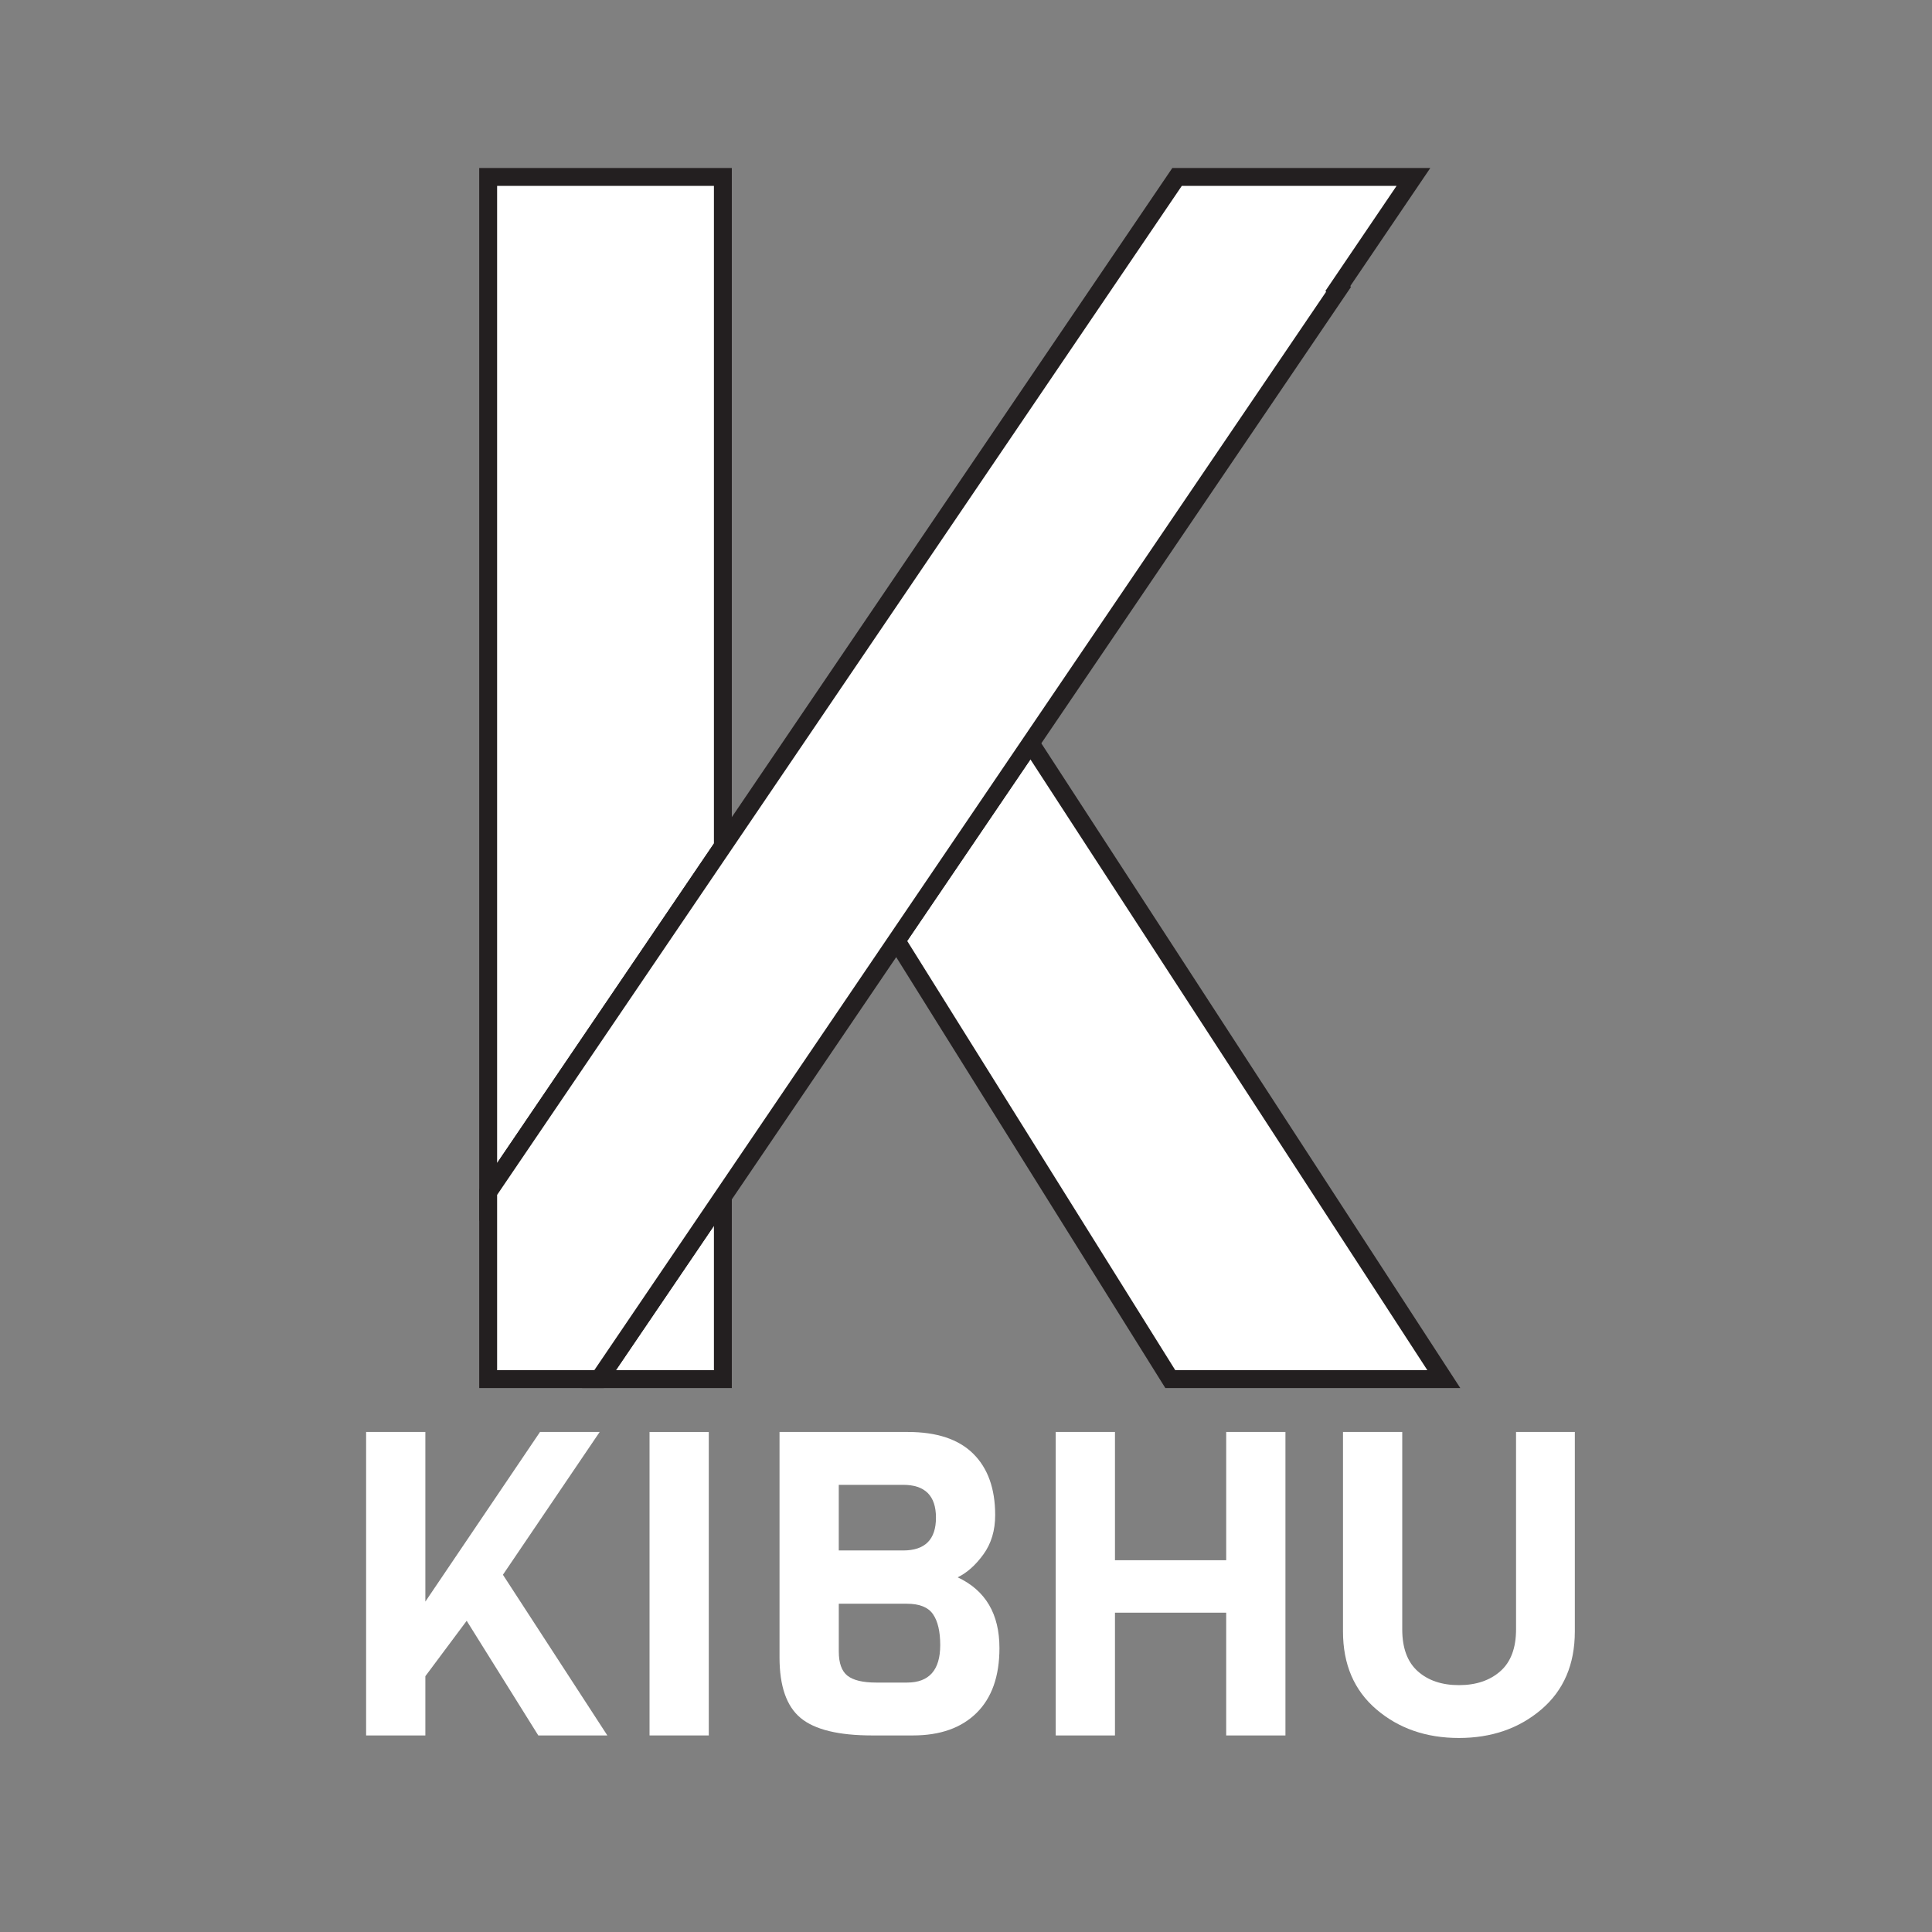 <?xml version="1.0" encoding="utf-8"?>
<!-- Generator: Adobe Illustrator 25.2.1, SVG Export Plug-In . SVG Version: 6.00 Build 0)  -->
<svg version="1.1" id="Layer_1" xmlns="http://www.w3.org/2000/svg" xmlns:xlink="http://www.w3.org/1999/xlink" x="0px" y="0px"
	 viewBox="0 0 1080 1080" style="enable-background:new 0 0 1080 1080;" xml:space="preserve">
<rect x="0" y="0" width="1080" height="1080" fill="#808080" stroke="none"/>
<style type="text/css">
	.st0{fill:#FFFFFF;}
	.st1{fill:#FFFFFF;stroke:#231F20;stroke-width:8;stroke-miterlimit:10;}
	.st2{fill:#FFFFFF;stroke:#231F20;stroke-width:10;stroke-miterlimit:10;}
</style>
<g>
	<path class="st0" d="M281.14,880.3l58.37,89.82h-38.6l-40.03-64.09L237.78,937v33.12h-33.12V800.48h33.12v94.82l64.09-94.82h33.35
		L281.14,880.3z"/>
	<path class="st0" d="M396.22,970.12H363.1V800.48h33.12V970.12z"/>
	<path class="st0" d="M558.7,921.28c0,15.72-4.25,27.8-12.75,36.21c-8.5,8.42-20.37,12.63-35.62,12.63h-22.87
		c-18.74,0-32.04-3.25-39.91-9.77c-7.86-6.51-11.79-17.79-11.79-33.83V800.48h71.71c16.2,0,28.39,4.05,36.57,12.15
		c8.18,8.1,12.27,19.54,12.27,34.31c0,8.58-2.18,15.88-6.55,21.92c-4.37,6.04-9.17,10.33-14.41,12.87
		C550.92,889.03,558.7,902.22,558.7,921.28z M504.86,866.72c12.23,0,18.35-6.11,18.35-18.35c0-12.23-6.12-18.34-18.35-18.34h-35.98
		v36.69H504.86z M525.59,919.61c0-7.62-1.35-13.38-4.05-17.27c-2.7-3.89-7.55-5.84-14.53-5.84h-38.12v26.68
		c0,6.51,1.63,11.04,4.88,13.58c3.25,2.54,8.61,3.81,16.08,3.81H507C519.39,940.57,525.59,933.59,525.59,919.61z"/>
	<path class="st0" d="M718.57,970.12h-33.12V901.5h-62.18v68.62h-33.12V800.48h33.12v71.71h62.18v-71.71h33.12V970.12z"/>
	<path class="st0" d="M880.34,800.48v111.5c0,18.43-6.24,32.96-18.7,43.6c-12.47,10.64-27.84,15.96-46.1,15.96
		c-18.27,0-33.63-5.32-46.1-15.96c-12.47-10.64-18.7-25.17-18.7-43.6v-111.5h33.12v110.31c0,10.48,2.9,18.31,8.7,23.47
		c5.8,5.16,13.46,7.74,22.99,7.74c9.53,0,17.23-2.58,23.11-7.74c5.88-5.16,8.82-12.99,8.82-23.47V800.48H880.34z"/>
</g>
<g>
	<polygon class="st2" points="334.87,770.94 404.09,770.94 404.09,668.94 	"/>
	<g>
		<polygon class="st2" points="272.89,98.92 272.89,666.42 404.09,473.07 404.09,98.92 		"/>
		<polygon class="st2" points="576.1,415.46 501.16,525.88 654.21,770.94 807.11,770.94 		"/>
		<polygon class="st2" points="747.82,161.34 748.31,161.67 576.1,415.46 501.16,525.88 404.09,668.94 334.87,770.94 272.89,770.94 
			272.89,666.42 404.09,473.07 657.3,99.92 657.98,98.92 790.12,98.92 		"/>
	</g>
</g>
</svg>
